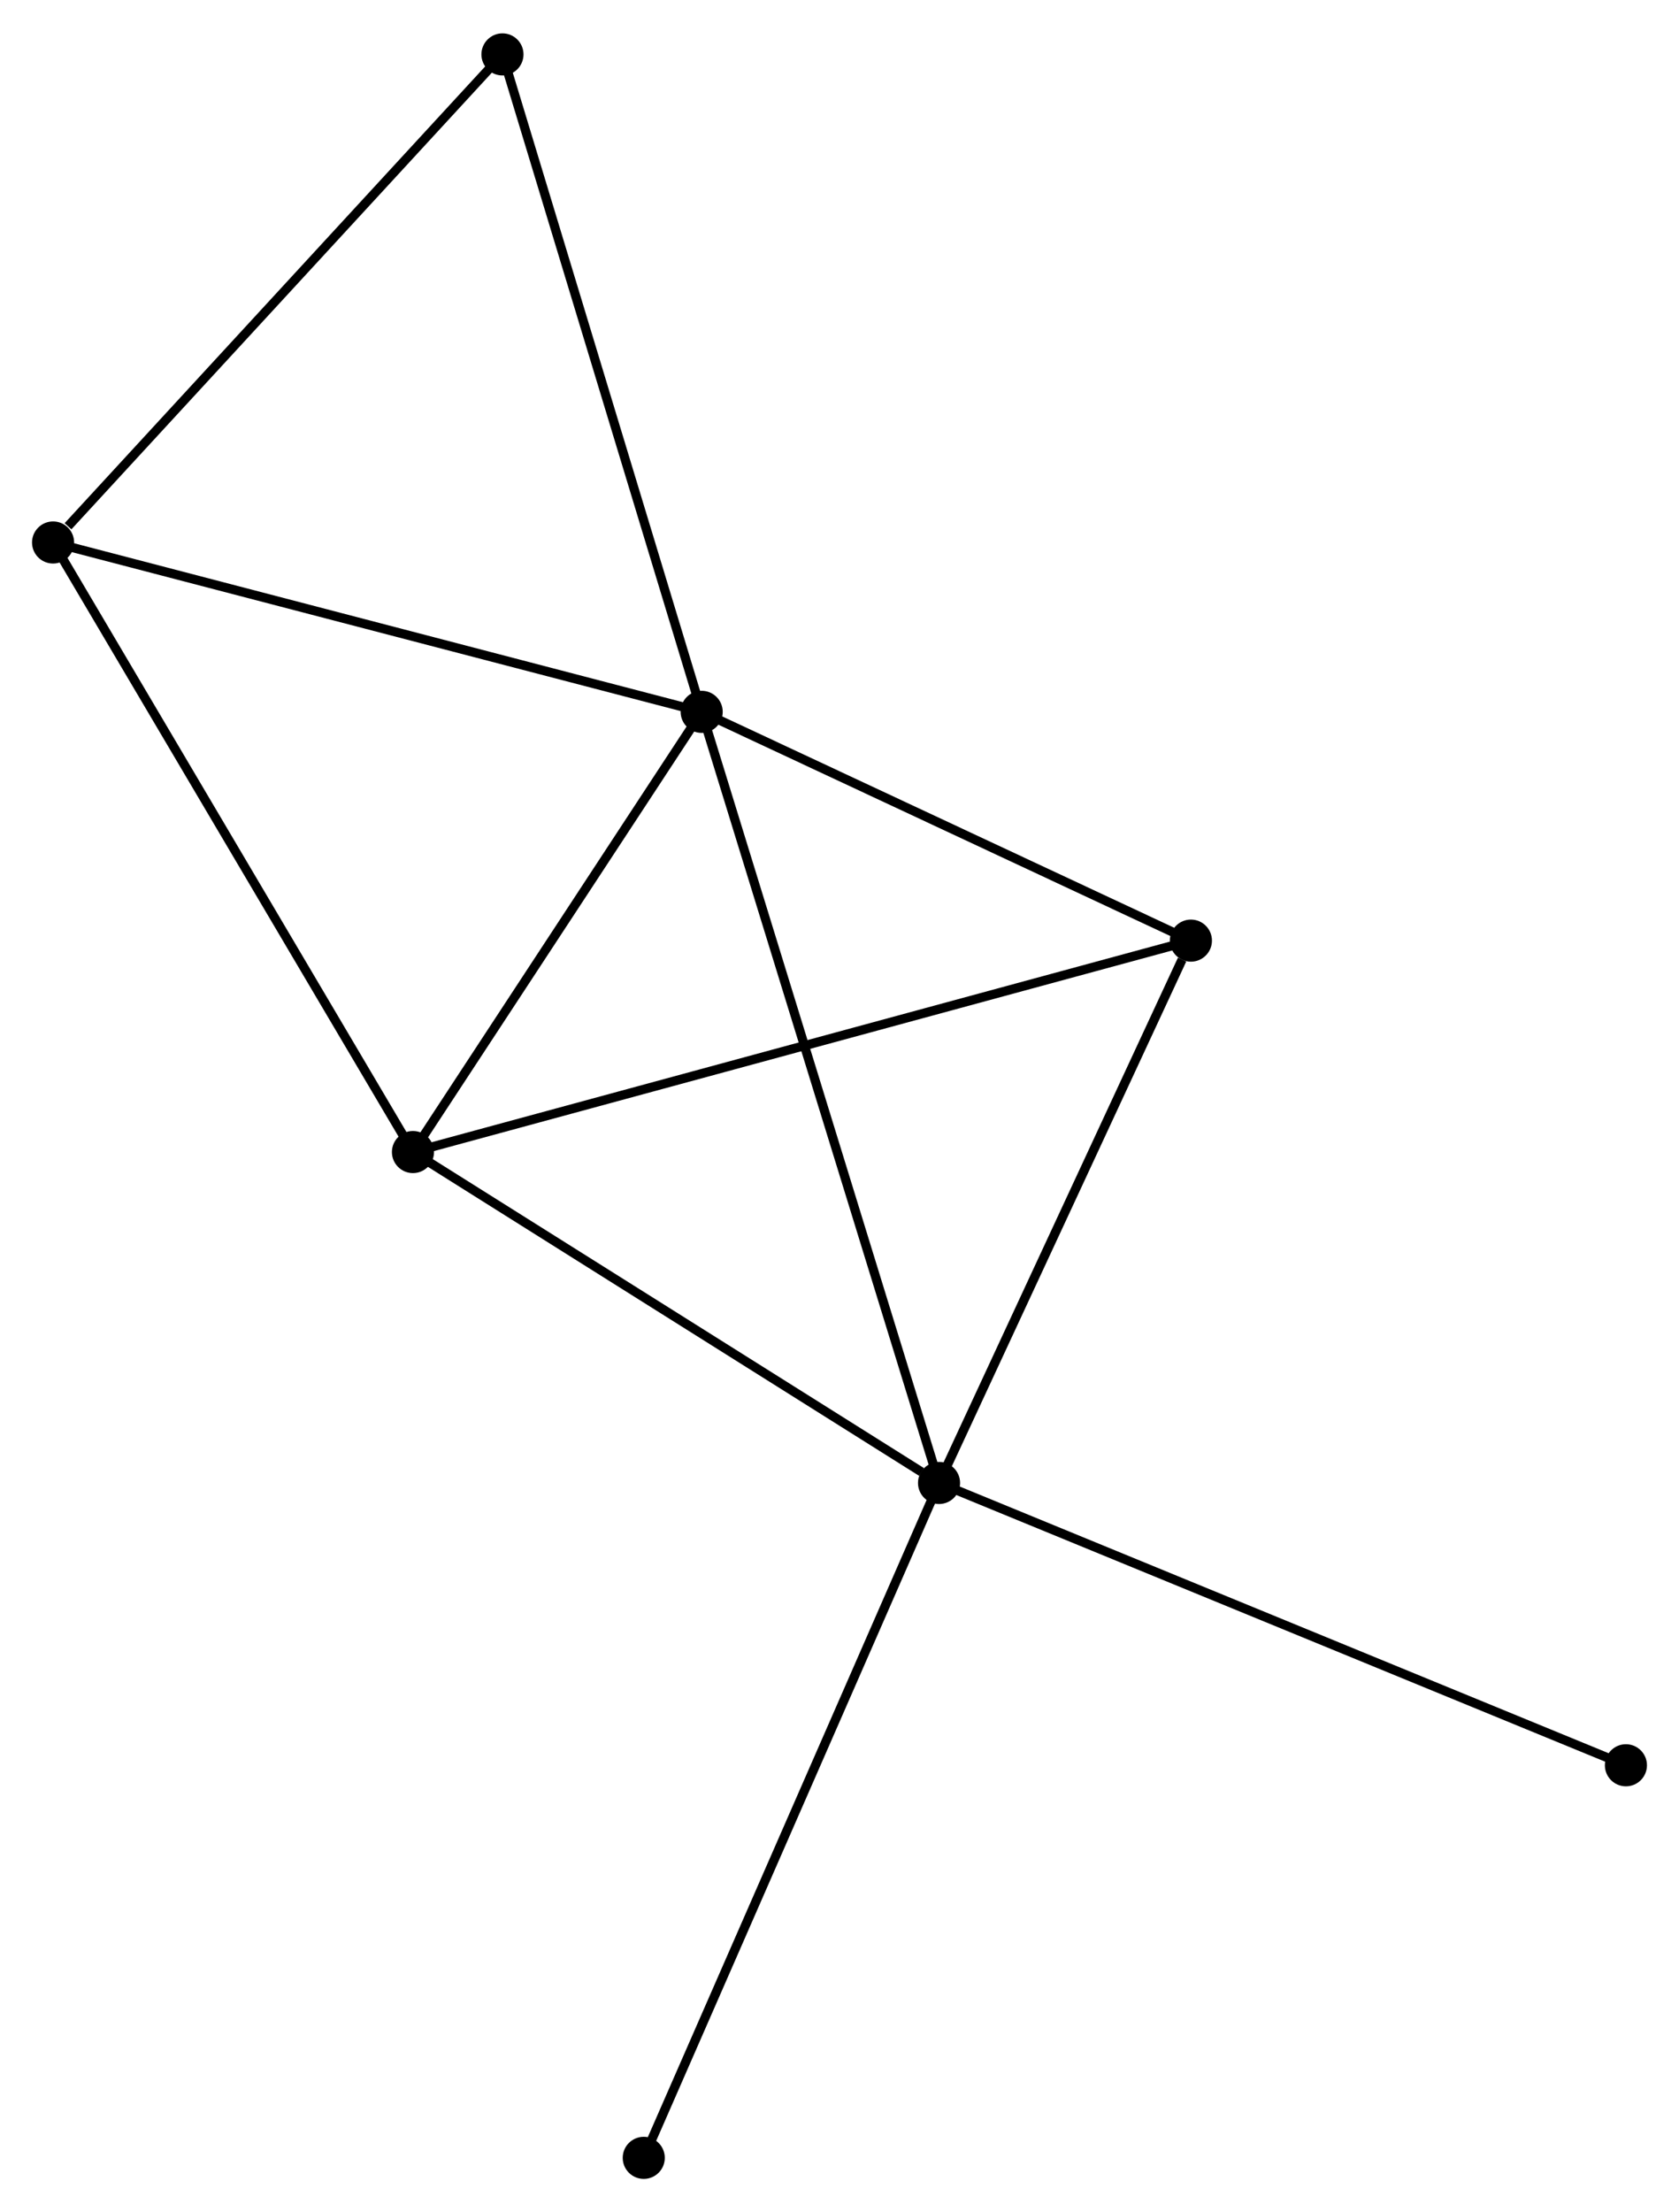 <?xml version="1.0" encoding="UTF-8" standalone="no"?>
<!DOCTYPE svg PUBLIC "-//W3C//DTD SVG 1.1//EN"
 "http://www.w3.org/Graphics/SVG/1.1/DTD/svg11.dtd">
<!-- Generated by graphviz version 2.36.0 (20140111.2315)
 -->
<!-- Title: %3 Pages: 1 -->
<svg width="183pt" height="241pt"
 viewBox="0.00 0.00 183.49 241.36" xmlns="http://www.w3.org/2000/svg" xmlns:xlink="http://www.w3.org/1999/xlink">
<g id="graph0" class="graph" transform="scale(1 1) rotate(0) translate(4 237.362)">
<title>%3</title>
<!-- 0 -->
<g id="node1" class="node"><title>0</title>
<ellipse fill="black" stroke="black" cx="72.683" cy="-159.749" rx="1.8" ry="1.8"/>
</g>
<!-- 1 -->
<g id="node2" class="node"><title>1</title>
<ellipse fill="black" stroke="black" cx="98.623" cy="-75.518" rx="1.8" ry="1.8"/>
</g>
<!-- 0&#45;&#45;1 -->
<g id="edge1" class="edge"><title>0&#45;&#45;1</title>
<path fill="none" stroke="black" d="M73.225,-157.989C76.601,-147.028 94.717,-88.201 98.085,-77.268"/>
</g>
<!-- 2 -->
<g id="node3" class="node"><title>2</title>
<ellipse fill="black" stroke="black" cx="41.13" cy="-111.665" rx="1.8" ry="1.8"/>
</g>
<!-- 0&#45;&#45;2 -->
<g id="edge2" class="edge"><title>0&#45;&#45;2</title>
<path fill="none" stroke="black" d="M71.633,-158.149C66.843,-150.848 47.081,-120.734 42.216,-113.32"/>
</g>
<!-- 3 -->
<g id="node4" class="node"><title>3</title>
<ellipse fill="black" stroke="black" cx="1.8" cy="-178.248" rx="1.8" ry="1.8"/>
</g>
<!-- 0&#45;&#45;3 -->
<g id="edge3" class="edge"><title>0&#45;&#45;3</title>
<path fill="none" stroke="black" d="M70.931,-160.206C61.209,-162.743 13.969,-175.072 3.751,-177.738"/>
</g>
<!-- 4 -->
<g id="node5" class="node"><title>4</title>
<ellipse fill="black" stroke="black" cx="126.149" cy="-134.759" rx="1.8" ry="1.8"/>
</g>
<!-- 0&#45;&#45;4 -->
<g id="edge4" class="edge"><title>0&#45;&#45;4</title>
<path fill="none" stroke="black" d="M74.462,-158.917C82.58,-155.123 116.064,-139.472 124.309,-135.619"/>
</g>
<!-- 5 -->
<g id="node6" class="node"><title>5</title>
<ellipse fill="black" stroke="black" cx="50.911" cy="-231.562" rx="1.8" ry="1.8"/>
</g>
<!-- 0&#45;&#45;5 -->
<g id="edge5" class="edge"><title>0&#45;&#45;5</title>
<path fill="none" stroke="black" d="M72.145,-161.524C69.159,-171.373 54.649,-219.233 51.511,-229.585"/>
</g>
<!-- 1&#45;&#45;2 -->
<g id="edge6" class="edge"><title>1&#45;&#45;2</title>
<path fill="none" stroke="black" d="M96.71,-76.721C87.826,-82.307 50.68,-105.661 42.66,-110.703"/>
</g>
<!-- 1&#45;&#45;4 -->
<g id="edge7" class="edge"><title>1&#45;&#45;4</title>
<path fill="none" stroke="black" d="M99.417,-77.227C103.366,-85.726 120.871,-123.399 125.185,-132.685"/>
</g>
<!-- 6 -->
<g id="node7" class="node"><title>6</title>
<ellipse fill="black" stroke="black" cx="66.353" cy="-1.8" rx="1.8" ry="1.8"/>
</g>
<!-- 1&#45;&#45;6 -->
<g id="edge8" class="edge"><title>1&#45;&#45;6</title>
<path fill="none" stroke="black" d="M97.826,-73.696C93.361,-63.497 71.514,-13.591 67.123,-3.559"/>
</g>
<!-- 7 -->
<g id="node8" class="node"><title>7</title>
<ellipse fill="black" stroke="black" cx="173.689" cy="-44.681" rx="1.8" ry="1.8"/>
</g>
<!-- 1&#45;&#45;7 -->
<g id="edge9" class="edge"><title>1&#45;&#45;7</title>
<path fill="none" stroke="black" d="M100.479,-74.756C110.864,-70.489 161.683,-49.613 171.898,-45.416"/>
</g>
<!-- 2&#45;&#45;3 -->
<g id="edge10" class="edge"><title>2&#45;&#45;3</title>
<path fill="none" stroke="black" d="M40.158,-113.311C34.764,-122.443 8.552,-166.817 2.883,-176.415"/>
</g>
<!-- 2&#45;&#45;4 -->
<g id="edge11" class="edge"><title>2&#45;&#45;4</title>
<path fill="none" stroke="black" d="M42.906,-112.147C53.97,-115.153 113.347,-131.281 124.383,-134.279"/>
</g>
<!-- 3&#45;&#45;5 -->
<g id="edge12" class="edge"><title>3&#45;&#45;5</title>
<path fill="none" stroke="black" d="M3.434,-180.022C11.024,-188.261 42.754,-222.706 49.604,-230.143"/>
</g>
</g>
</svg>
